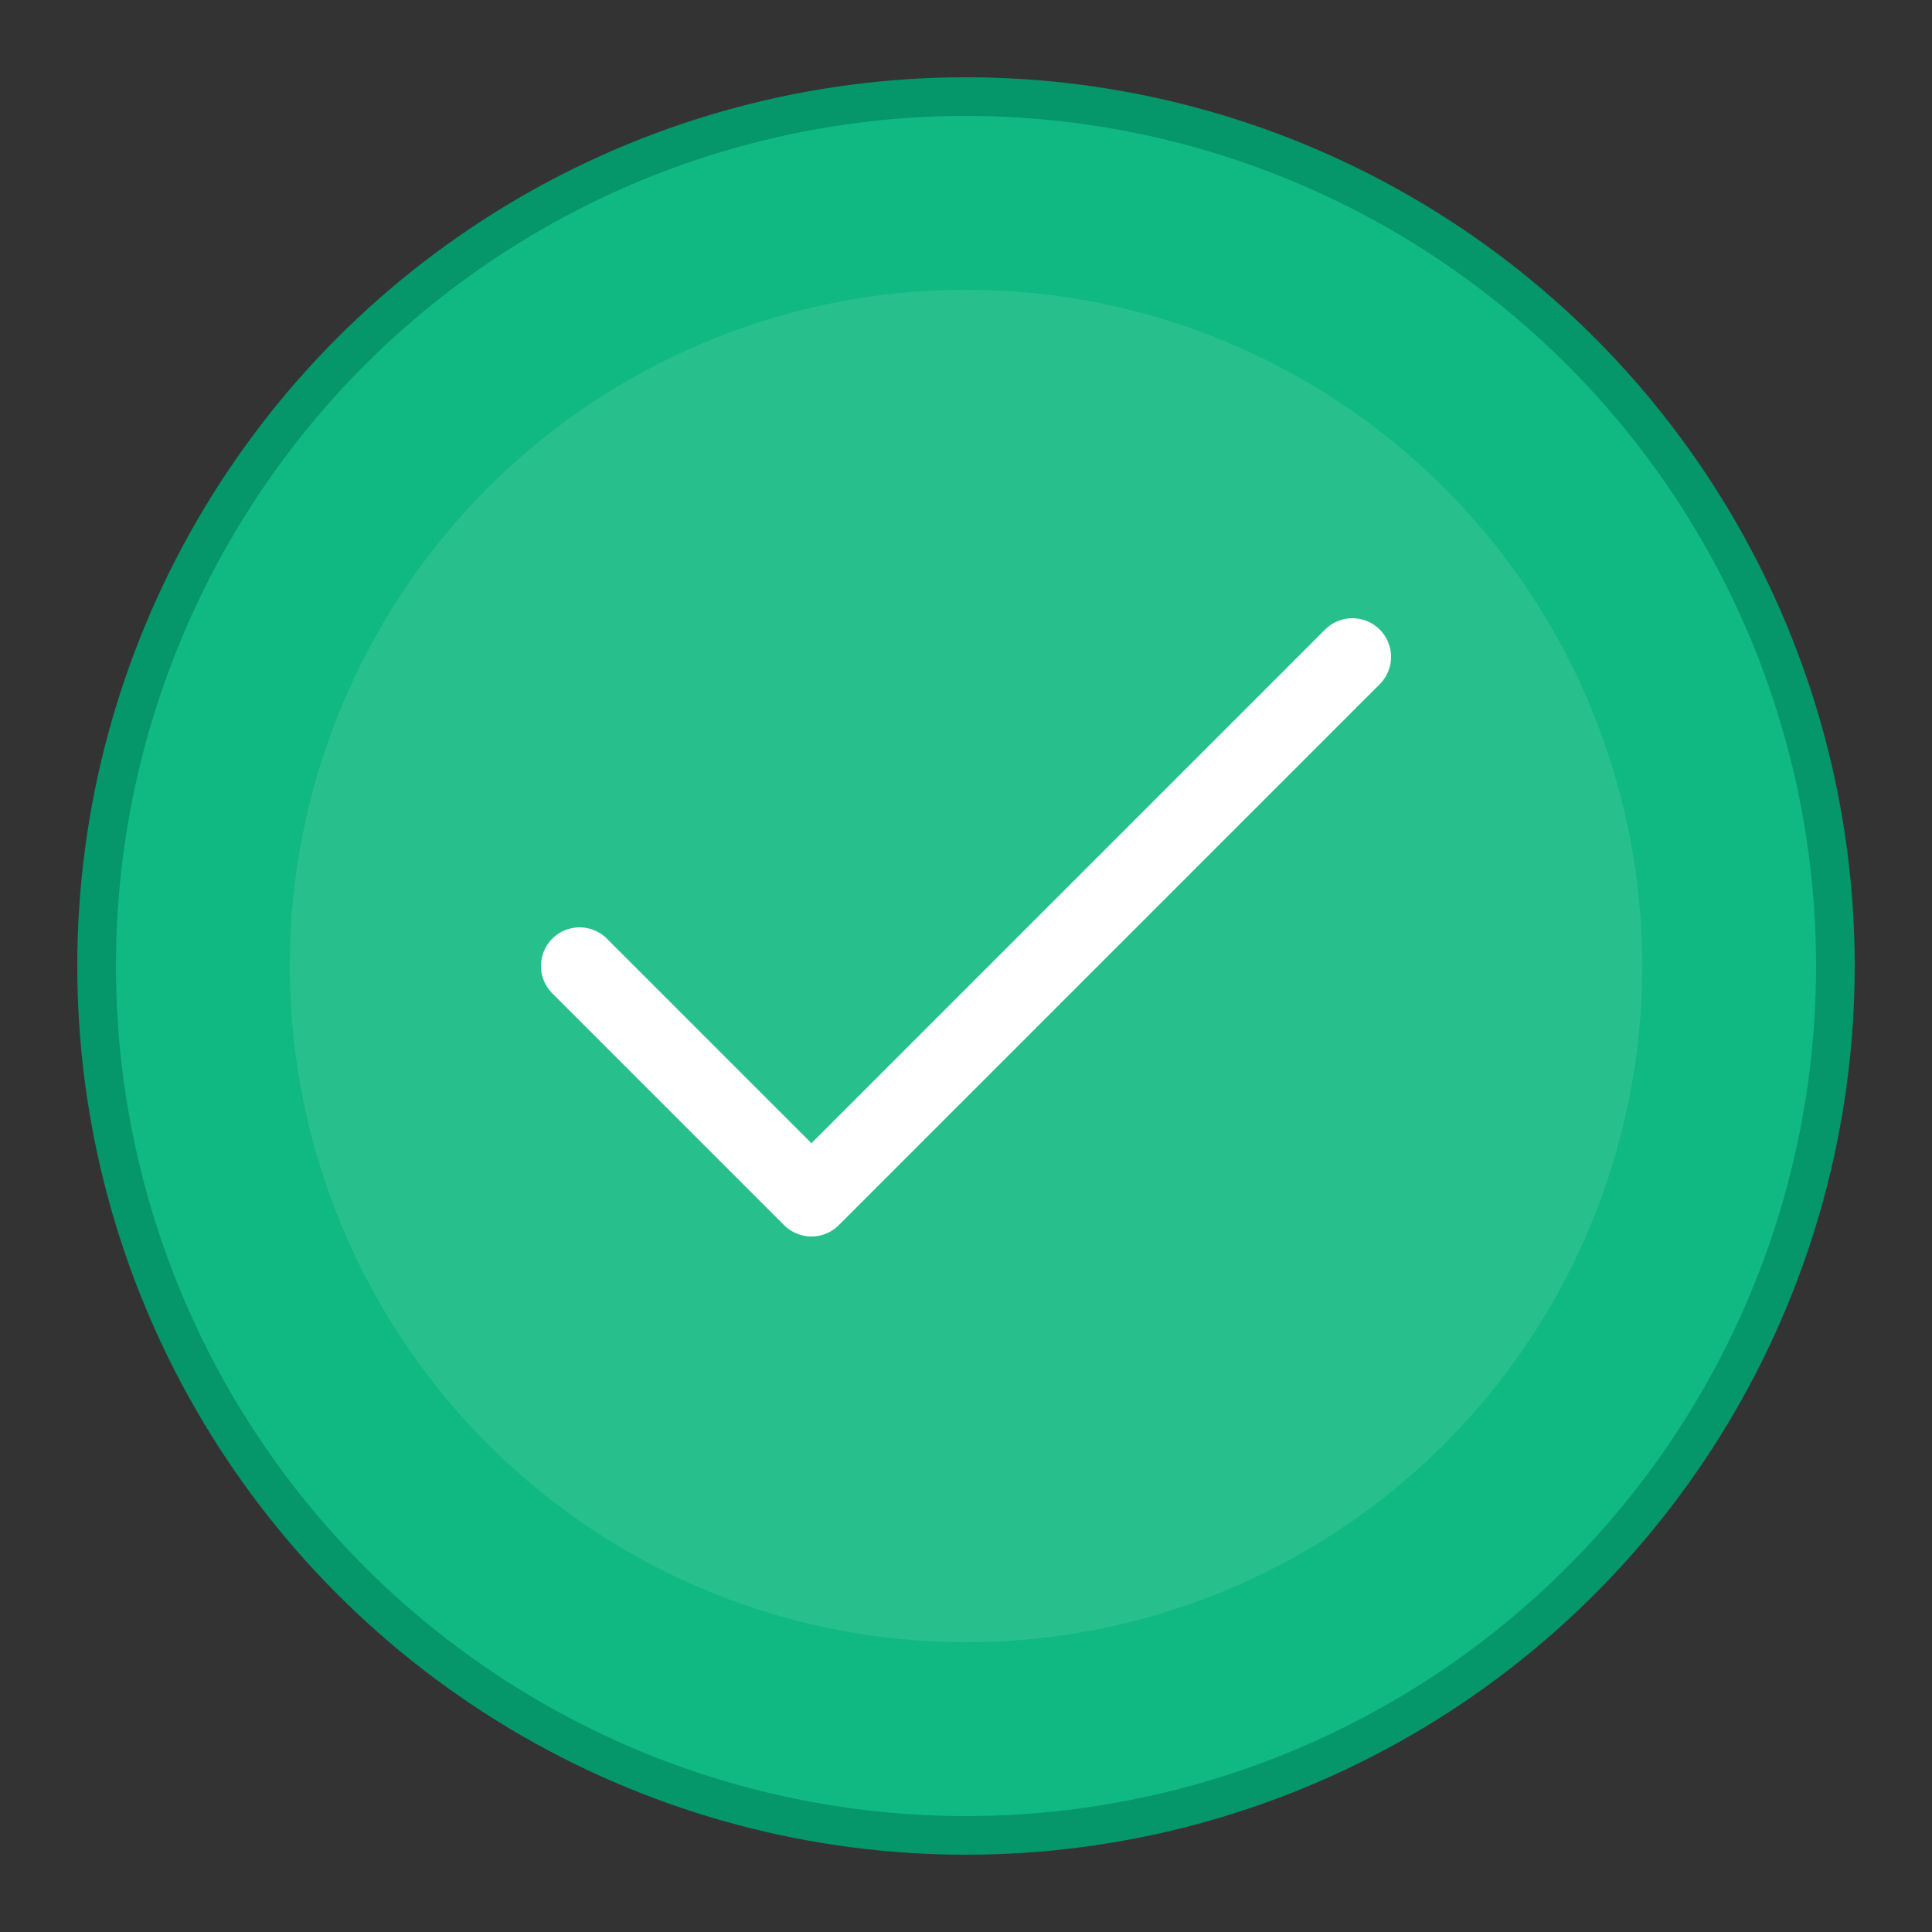 <svg width="100" height="100" viewBox="0 0 100 100" fill="none" xmlns="http://www.w3.org/2000/svg">
  <rect x="0" y="0" width="100" height="100" fill="#333333" stroke="none"/>
  <circle cx="50" cy="50" r="45" fill="#10B981" stroke="#059669" stroke-width="2"/>
  <path d="M30 50L42 62L70 34" stroke="white" stroke-width="4" stroke-linecap="round" stroke-linejoin="round"/>
  <circle cx="50" cy="50" r="35" fill="rgba(255,255,255,0.1)"/>
</svg>
